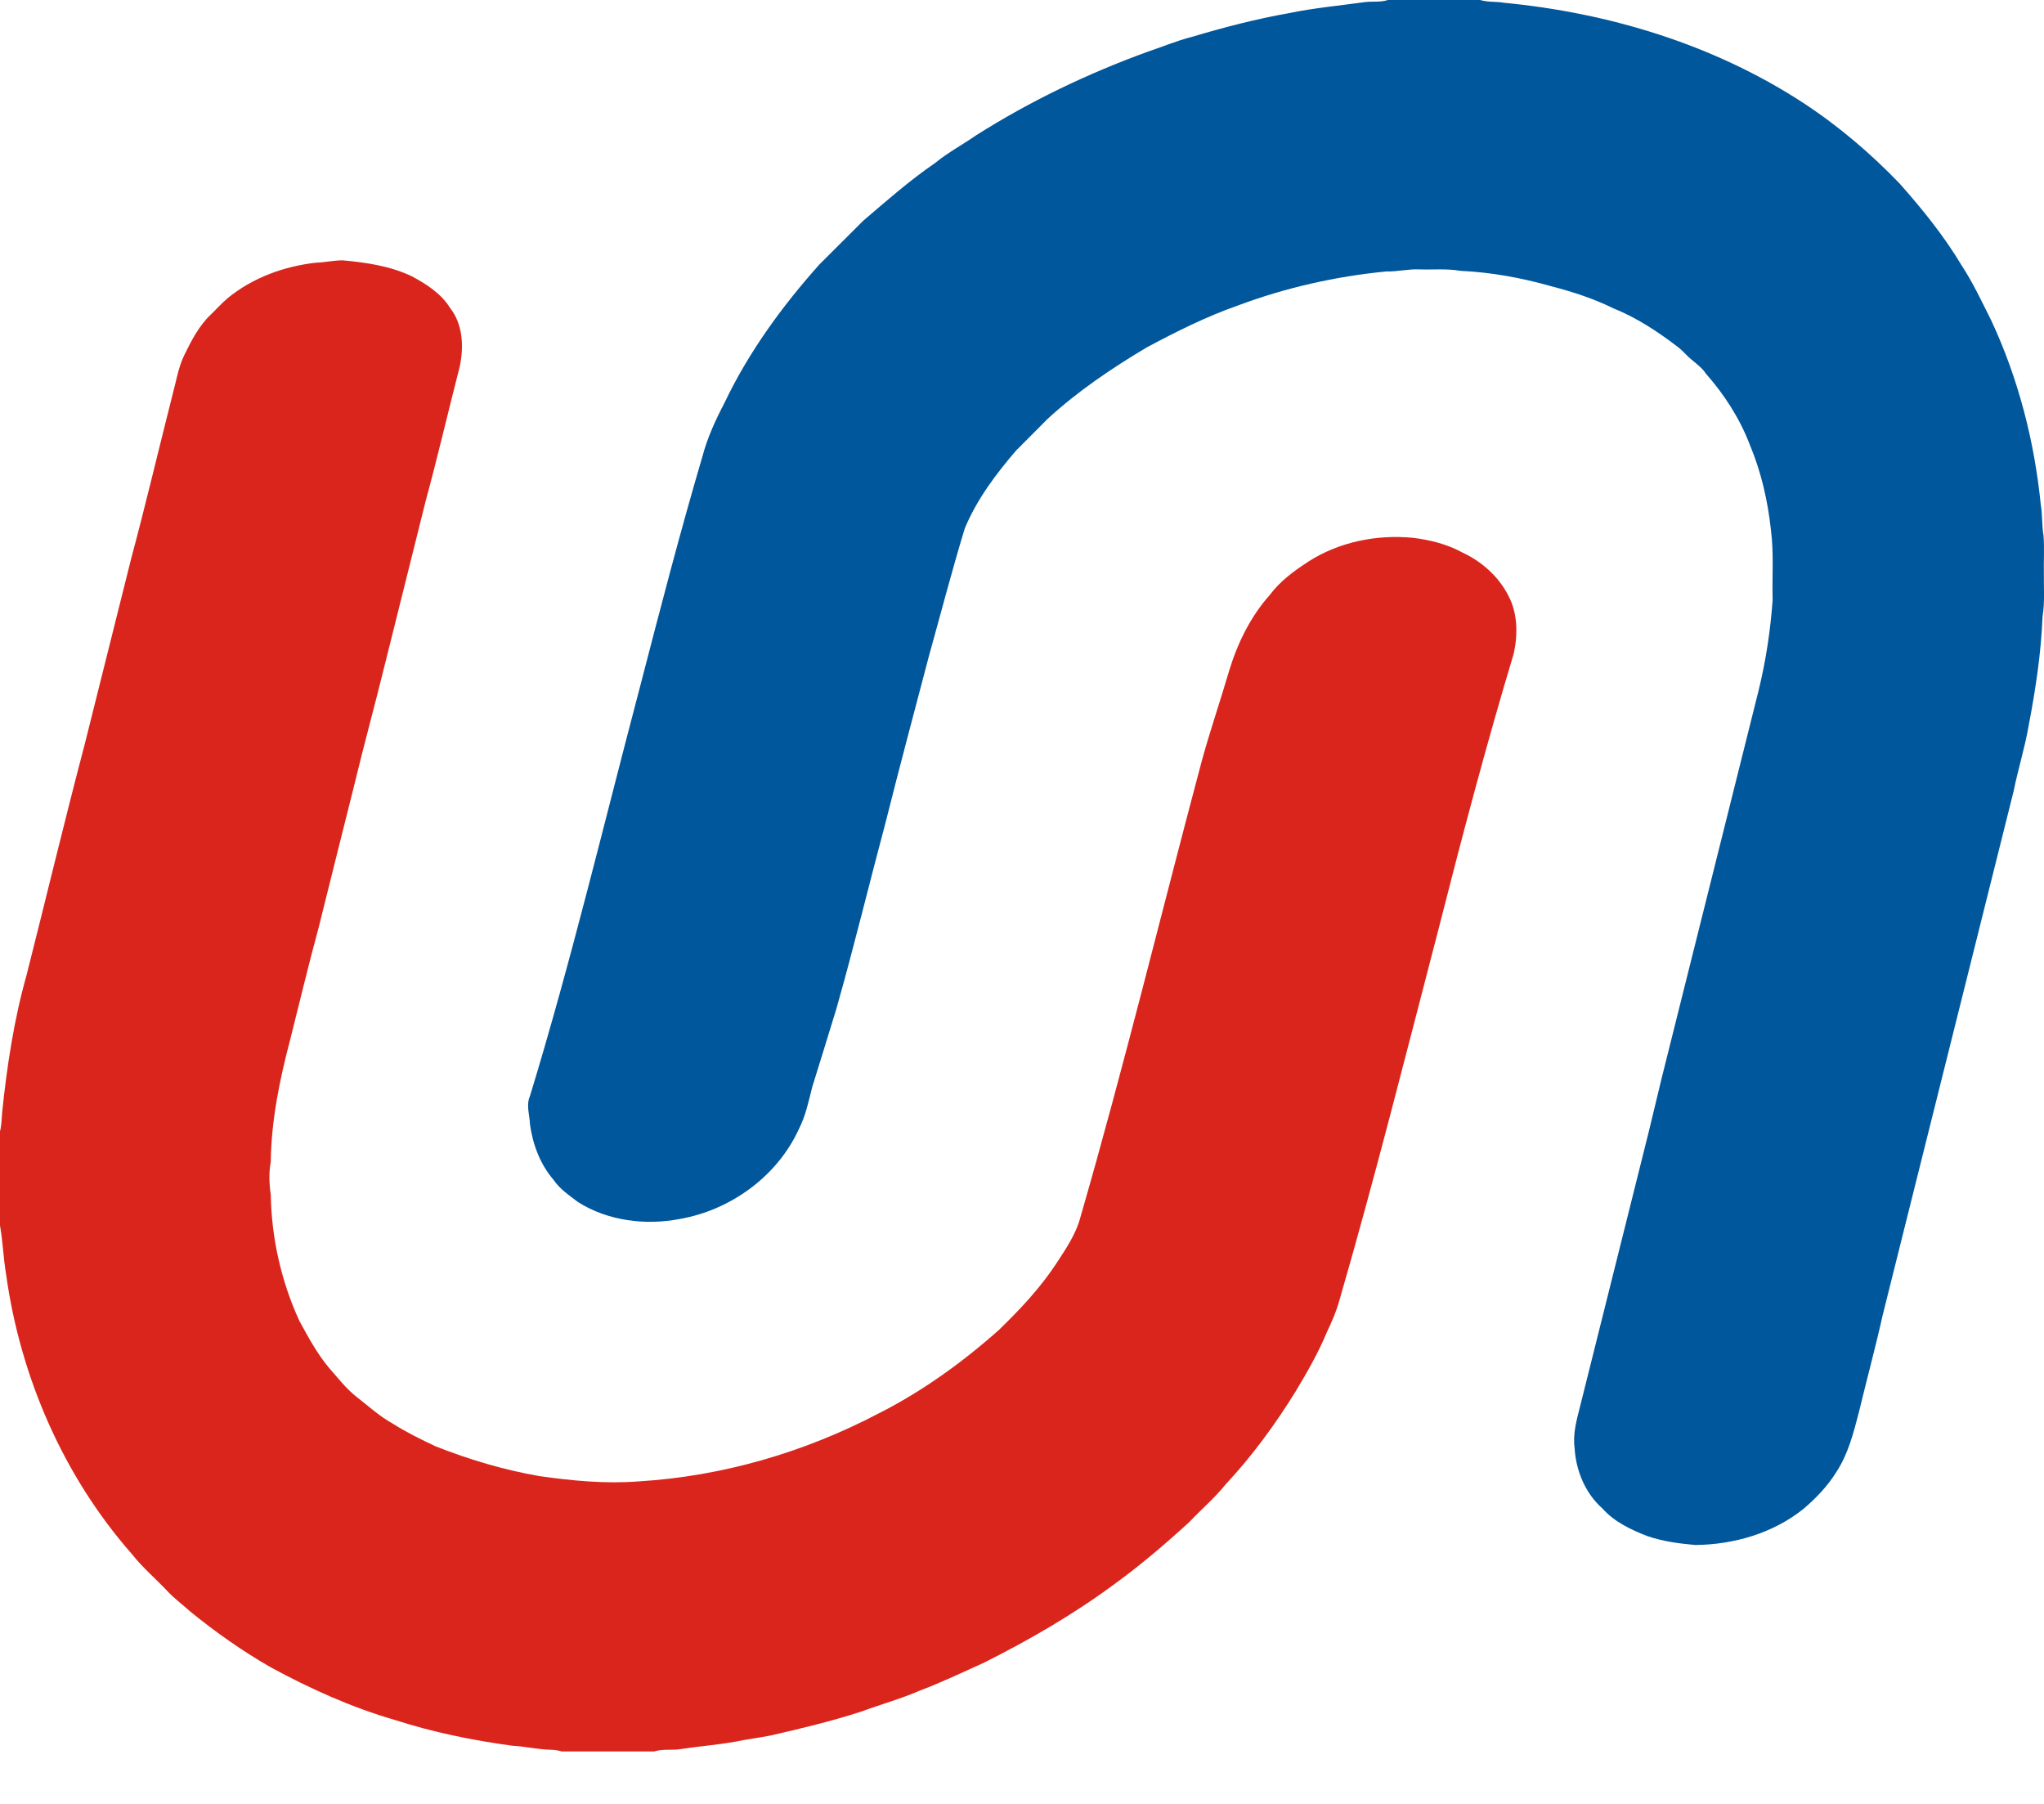 <svg width="17" height="15" viewBox="0 0 17 15" fill="none" xmlns="http://www.w3.org/2000/svg">
<g clip-path="url(#clip0_881_3004)">
<path d="M11.544 0H12.311C12.375 0.02 12.444 0.011 12.509 0.023C13.382 0.107 14.247 0.369 14.986 0.848C15.283 1.041 15.555 1.272 15.8 1.527C15.989 1.74 16.169 1.963 16.315 2.207C16.41 2.352 16.483 2.509 16.561 2.664C16.786 3.146 16.92 3.667 16.973 4.195C16.988 4.281 16.981 4.368 16.996 4.453C17.004 4.557 16.997 4.661 16.999 4.765C16.997 4.885 17.008 5.006 16.988 5.125C16.976 5.433 16.929 5.739 16.871 6.041C16.84 6.221 16.784 6.396 16.748 6.576C16.385 8.029 16.021 9.483 15.658 10.937C15.598 11.207 15.525 11.473 15.461 11.741C15.416 11.913 15.372 12.09 15.273 12.24C15.2 12.358 15.103 12.459 14.998 12.548C14.745 12.75 14.42 12.844 14.1 12.847C13.964 12.835 13.827 12.817 13.698 12.772C13.562 12.719 13.426 12.654 13.328 12.544C13.185 12.418 13.107 12.229 13.096 12.041C13.08 11.924 13.113 11.806 13.142 11.693C13.314 11.004 13.486 10.315 13.659 9.626C13.734 9.335 13.799 9.041 13.874 8.75C14.125 7.747 14.376 6.743 14.627 5.739C14.687 5.493 14.725 5.242 14.743 4.99C14.738 4.795 14.754 4.6 14.729 4.407C14.703 4.165 14.648 3.925 14.554 3.7C14.471 3.482 14.343 3.283 14.189 3.108C14.146 3.042 14.075 3.004 14.022 2.947C13.998 2.922 13.972 2.897 13.944 2.877C13.781 2.753 13.608 2.64 13.419 2.564C13.254 2.483 13.079 2.426 12.901 2.38C12.655 2.31 12.402 2.264 12.146 2.252C12.032 2.232 11.916 2.244 11.801 2.24C11.71 2.236 11.622 2.26 11.532 2.257C11.109 2.298 10.691 2.392 10.294 2.541C10.031 2.633 9.782 2.758 9.537 2.889C9.245 3.063 8.962 3.254 8.712 3.484C8.626 3.572 8.538 3.658 8.451 3.746C8.283 3.942 8.124 4.153 8.024 4.394C7.917 4.745 7.825 5.101 7.726 5.455C7.606 5.913 7.483 6.37 7.368 6.829C7.229 7.349 7.103 7.872 6.956 8.389C6.889 8.606 6.823 8.823 6.755 9.04C6.725 9.159 6.7 9.281 6.643 9.391C6.464 9.782 6.076 10.062 5.655 10.136C5.369 10.191 5.057 10.153 4.808 9.996C4.735 9.94 4.656 9.888 4.604 9.811C4.493 9.682 4.431 9.517 4.408 9.35C4.405 9.271 4.374 9.19 4.408 9.113C4.751 7.99 5.023 6.847 5.323 5.711C5.489 5.071 5.655 4.43 5.842 3.796C5.883 3.64 5.951 3.493 6.025 3.351C6.226 2.929 6.504 2.547 6.815 2.199C6.937 2.078 7.059 1.955 7.181 1.834C7.376 1.668 7.567 1.499 7.778 1.355C7.884 1.268 8.005 1.204 8.117 1.126C8.565 0.842 9.045 0.612 9.543 0.431C9.666 0.39 9.786 0.339 9.912 0.307C10.177 0.228 10.445 0.158 10.717 0.11C10.927 0.066 11.142 0.047 11.355 0.017C11.418 0.01 11.483 0.02 11.544 0Z" fill="#00579C"/>
<path d="M2.631 2.184C2.705 2.182 2.779 2.164 2.853 2.165C3.048 2.183 3.246 2.212 3.424 2.297C3.546 2.362 3.668 2.44 3.743 2.56C3.851 2.697 3.858 2.884 3.824 3.047C3.728 3.42 3.641 3.796 3.54 4.167C3.428 4.618 3.315 5.067 3.203 5.517C3.119 5.86 3.025 6.2 2.943 6.542C2.845 6.933 2.747 7.323 2.65 7.714C2.566 8.022 2.492 8.333 2.414 8.643C2.326 8.976 2.256 9.317 2.252 9.662C2.235 9.752 2.239 9.844 2.252 9.934C2.258 10.295 2.339 10.655 2.49 10.984C2.563 11.117 2.635 11.251 2.732 11.369C2.807 11.453 2.875 11.544 2.964 11.614C3.063 11.691 3.155 11.776 3.265 11.837C3.38 11.91 3.502 11.97 3.626 12.028C3.903 12.137 4.191 12.223 4.485 12.274C4.759 12.313 5.037 12.34 5.314 12.318C6.007 12.276 6.689 12.077 7.304 11.755C7.669 11.571 8.004 11.329 8.309 11.058C8.482 10.89 8.648 10.714 8.781 10.513C8.861 10.39 8.948 10.266 8.986 10.121C9.35 8.862 9.659 7.588 9.997 6.321C10.066 6.071 10.15 5.826 10.223 5.577C10.293 5.347 10.401 5.126 10.562 4.946C10.647 4.831 10.765 4.746 10.883 4.669C11.138 4.506 11.45 4.443 11.75 4.472C11.893 4.489 12.037 4.525 12.164 4.595C12.323 4.669 12.462 4.792 12.543 4.949C12.623 5.096 12.625 5.274 12.59 5.434C12.362 6.191 12.16 6.956 11.965 7.723C11.696 8.754 11.437 9.788 11.14 10.812C11.115 10.904 11.076 10.992 11.035 11.079C10.964 11.25 10.872 11.41 10.777 11.568C10.607 11.844 10.414 12.107 10.193 12.344C10.102 12.457 9.991 12.551 9.892 12.656C9.694 12.837 9.489 13.012 9.272 13.17C8.93 13.423 8.561 13.637 8.181 13.827C8.005 13.906 7.831 13.99 7.65 14.058C7.493 14.126 7.327 14.172 7.167 14.231C6.918 14.312 6.664 14.373 6.41 14.431C6.313 14.45 6.215 14.462 6.118 14.482C5.97 14.509 5.819 14.52 5.67 14.543C5.594 14.557 5.515 14.54 5.44 14.564H4.673C4.644 14.556 4.615 14.55 4.586 14.55C4.476 14.548 4.369 14.522 4.259 14.516C3.928 14.471 3.599 14.404 3.281 14.301C2.922 14.197 2.58 14.042 2.253 13.865C2.016 13.729 1.793 13.572 1.582 13.4C1.517 13.341 1.445 13.289 1.385 13.223C1.291 13.124 1.185 13.034 1.1 12.926C0.529 12.278 0.17 11.453 0.051 10.599C0.028 10.463 0.024 10.325 0 10.19V9.407C0.014 9.355 0.013 9.301 0.018 9.248C0.058 8.864 0.116 8.48 0.221 8.108C0.383 7.468 0.537 6.825 0.705 6.187C0.833 5.673 0.962 5.159 1.091 4.645C1.212 4.194 1.319 3.739 1.434 3.286C1.465 3.174 1.482 3.057 1.533 2.952C1.592 2.832 1.654 2.71 1.752 2.617C1.8 2.571 1.844 2.521 1.895 2.478C2.103 2.308 2.366 2.213 2.631 2.184Z" fill="#DA251C"/>
</g>
<defs>
<clipPath id="clip0_881_3004">
<rect width="17" height="14.564" fill="white"/>
</clipPath>
</defs>
</svg>

